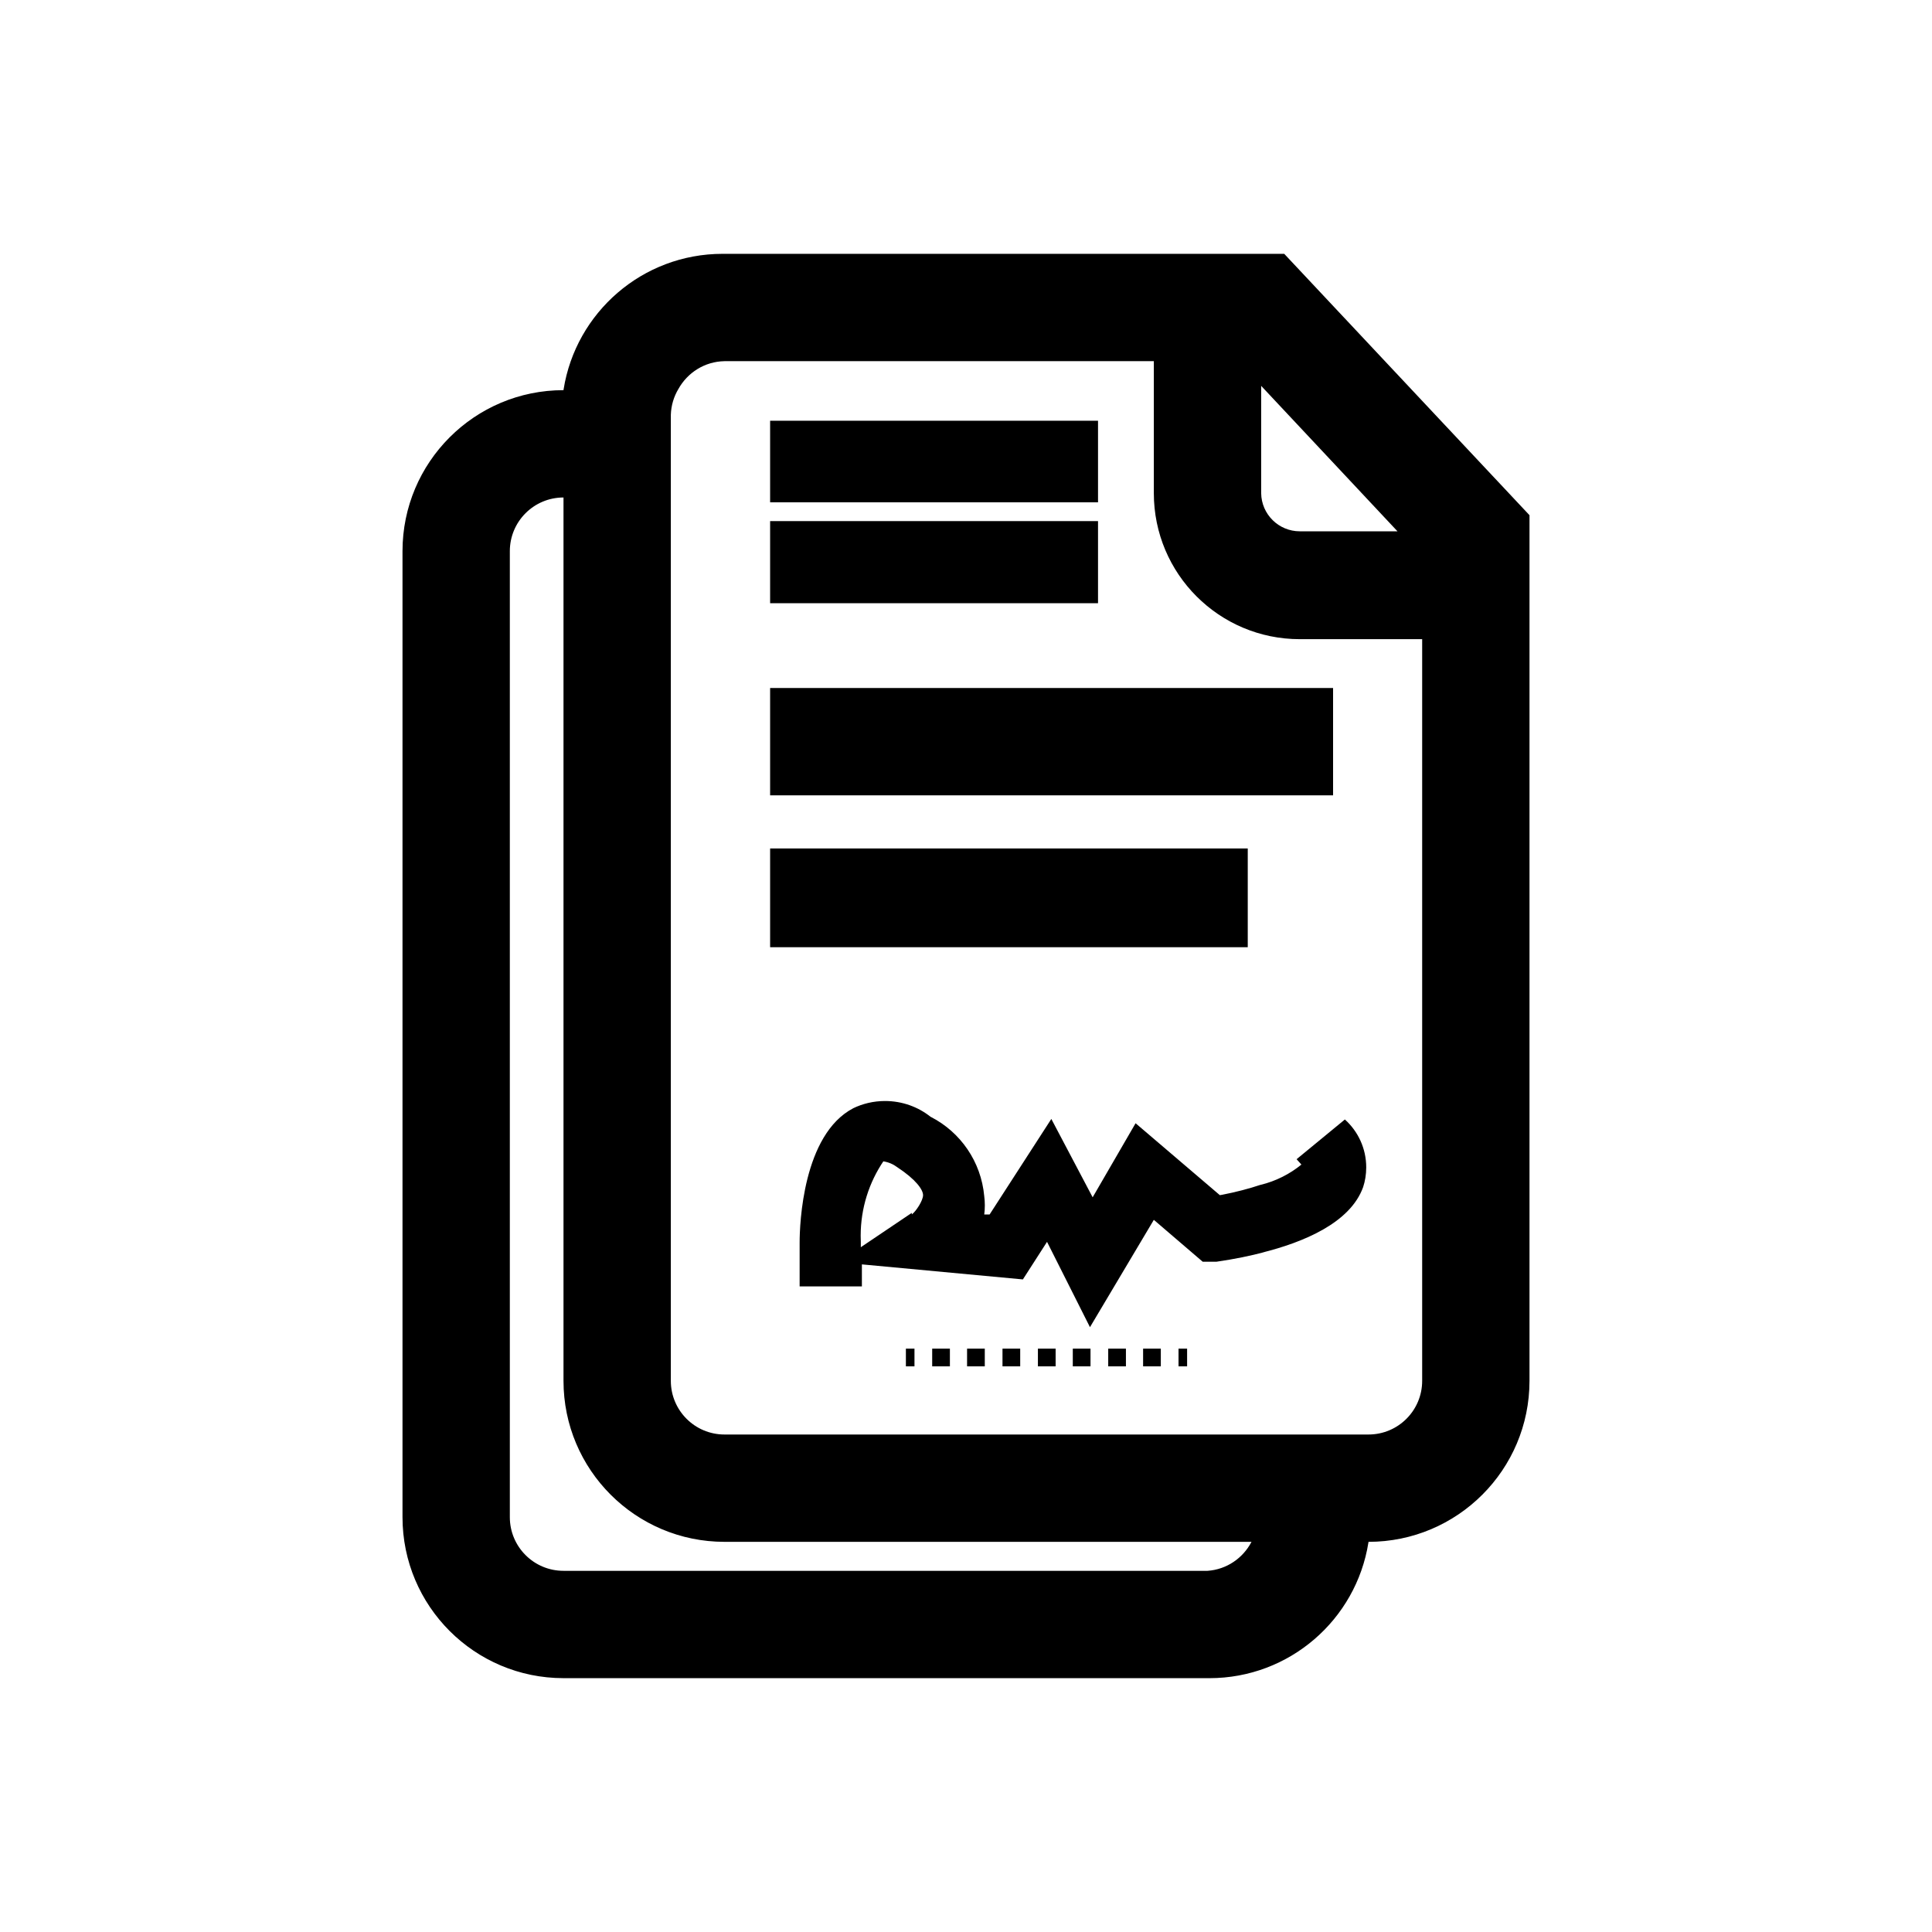 <!-- Generated by IcoMoon.io -->
<svg version="1.1" xmlns="http://www.w3.org/2000/svg" width="1024" height="1024" viewBox="0 0 1024 1024">
<title></title>
<g id="icomoon-ignore">
</g>
<path d="M680.676 134.542h-296.676c-0.3-0.004-0.654-0.006-1.008-0.006-42.512 0-77.763 31.087-84.261 71.768l-0.064 0.487c-47.128 0-85.333 38.205-85.333 85.333v0 512c0 47.128 38.205 85.333 85.333 85.333v0h341.333c0.3 0.004 0.654 0.006 1.008 0.006 42.512 0 77.763-31.087 84.261-71.768l0.064-0.487c47.128 0 85.333-38.205 85.333-85.333v0-458.809zM753.778 731.875c0 15.709-12.735 28.444-28.444 28.444v0h-341.333c-15.709 0-28.444-12.735-28.444-28.444v0-512c0.162-5.060 1.621-9.747 4.054-13.781l-0.072 0.128c4.85-8.741 13.951-14.603 24.436-14.791h227.582v69.973c0 42.73 34.639 77.369 77.369 77.369v0h64.853zM668.445 261.404v-56.889l72.249 77.084h-51.484c-0.085 0.001-0.186 0.002-0.286 0.002-11.211 0-20.319-9.009-20.478-20.183v-0.015zM640 832.568h-341.333c-15.709 0-28.444-12.735-28.444-28.444v0-512c0-15.709 12.735-28.444 28.444-28.444v0 0 468.196c0 47.128 38.205 85.333 85.333 85.333v0h279.324c-4.526 8.66-13.153 14.634-23.233 15.355l-0.091 0.005z"></path>
<path d="M706.56 421.546v-56.889h-298.382v56.889h298.382z"></path>
<path d="M408.178 449.706h253.156v52.338h-253.156v-52.338z"></path>
<path d="M581.974 266.239v-43.236h-173.796v43.236h173.796z"></path>
<path d="M581.974 276.479v-0.284h-173.796v43.52h173.796v-43.236z"></path>
<path d="M480.143 714.808h4.551v9.387h-4.551v-9.387z"></path>
<path d="M494.080 714.808h9.387v9.387h-9.387v-9.387z"></path>
<path d="M605.867 714.808h9.387v9.387h-9.387v-9.387z"></path>
<path d="M568.605 714.808h9.387v9.387h-9.387v-9.387z"></path>
<path d="M512.569 714.808h9.387v9.387h-9.387v-9.387z"></path>
<path d="M531.343 714.808h9.387v9.387h-9.387v-9.387z"></path>
<path d="M587.378 714.808h9.387v9.387h-9.387v-9.387z"></path>
<path d="M550.116 714.808h9.387v9.387h-9.387v-9.387z"></path>
<path d="M624.64 714.808h4.551v9.387h-4.551v-9.387z"></path>
<path d="M687.218 614.399l2.56 2.844c-6.124 5-13.476 8.748-21.523 10.73l-0.379 0.079c-5.732 1.941-12.899 3.812-20.229 5.227l-1.105 0.178-44.658-38.116-22.756 39.253-21.902-41.529-32.711 50.631h-2.844c0.198-1.452 0.31-3.131 0.31-4.836s-0.113-3.383-0.331-5.028l0.021 0.193c-1.662-18.425-12.649-33.953-28.152-41.96l-0.292-0.137c-6.569-5.218-14.983-8.372-24.133-8.372-6.118 0-11.906 1.41-17.058 3.922l0.231-0.102c-26.738 13.938-28.444 61.44-28.444 71.111v23.324h32.996v-11.662l85.333 7.964 12.8-19.911 22.756 45.227 33.849-56.889 25.884 22.187h7.396c9.573-1.389 17.755-3.077 25.764-5.192l-1.587 0.356c21.618-5.404 46.649-15.644 53.476-34.702 1.041-3.124 1.641-6.72 1.641-10.457 0-10.063-4.355-19.109-11.282-25.356l-0.030-0.027zM483.271 642.844l-27.022 18.204v-2.844c-0.046-0.953-0.072-2.071-0.072-3.195 0-14.721 4.491-28.392 12.177-39.72l-0.159 0.248c2.823 0.45 5.328 1.556 7.436 3.159l-0.041-0.030c9.956 6.542 13.653 11.947 13.653 14.791s-3.698 8.533-5.973 10.24z"></path>
</svg>
